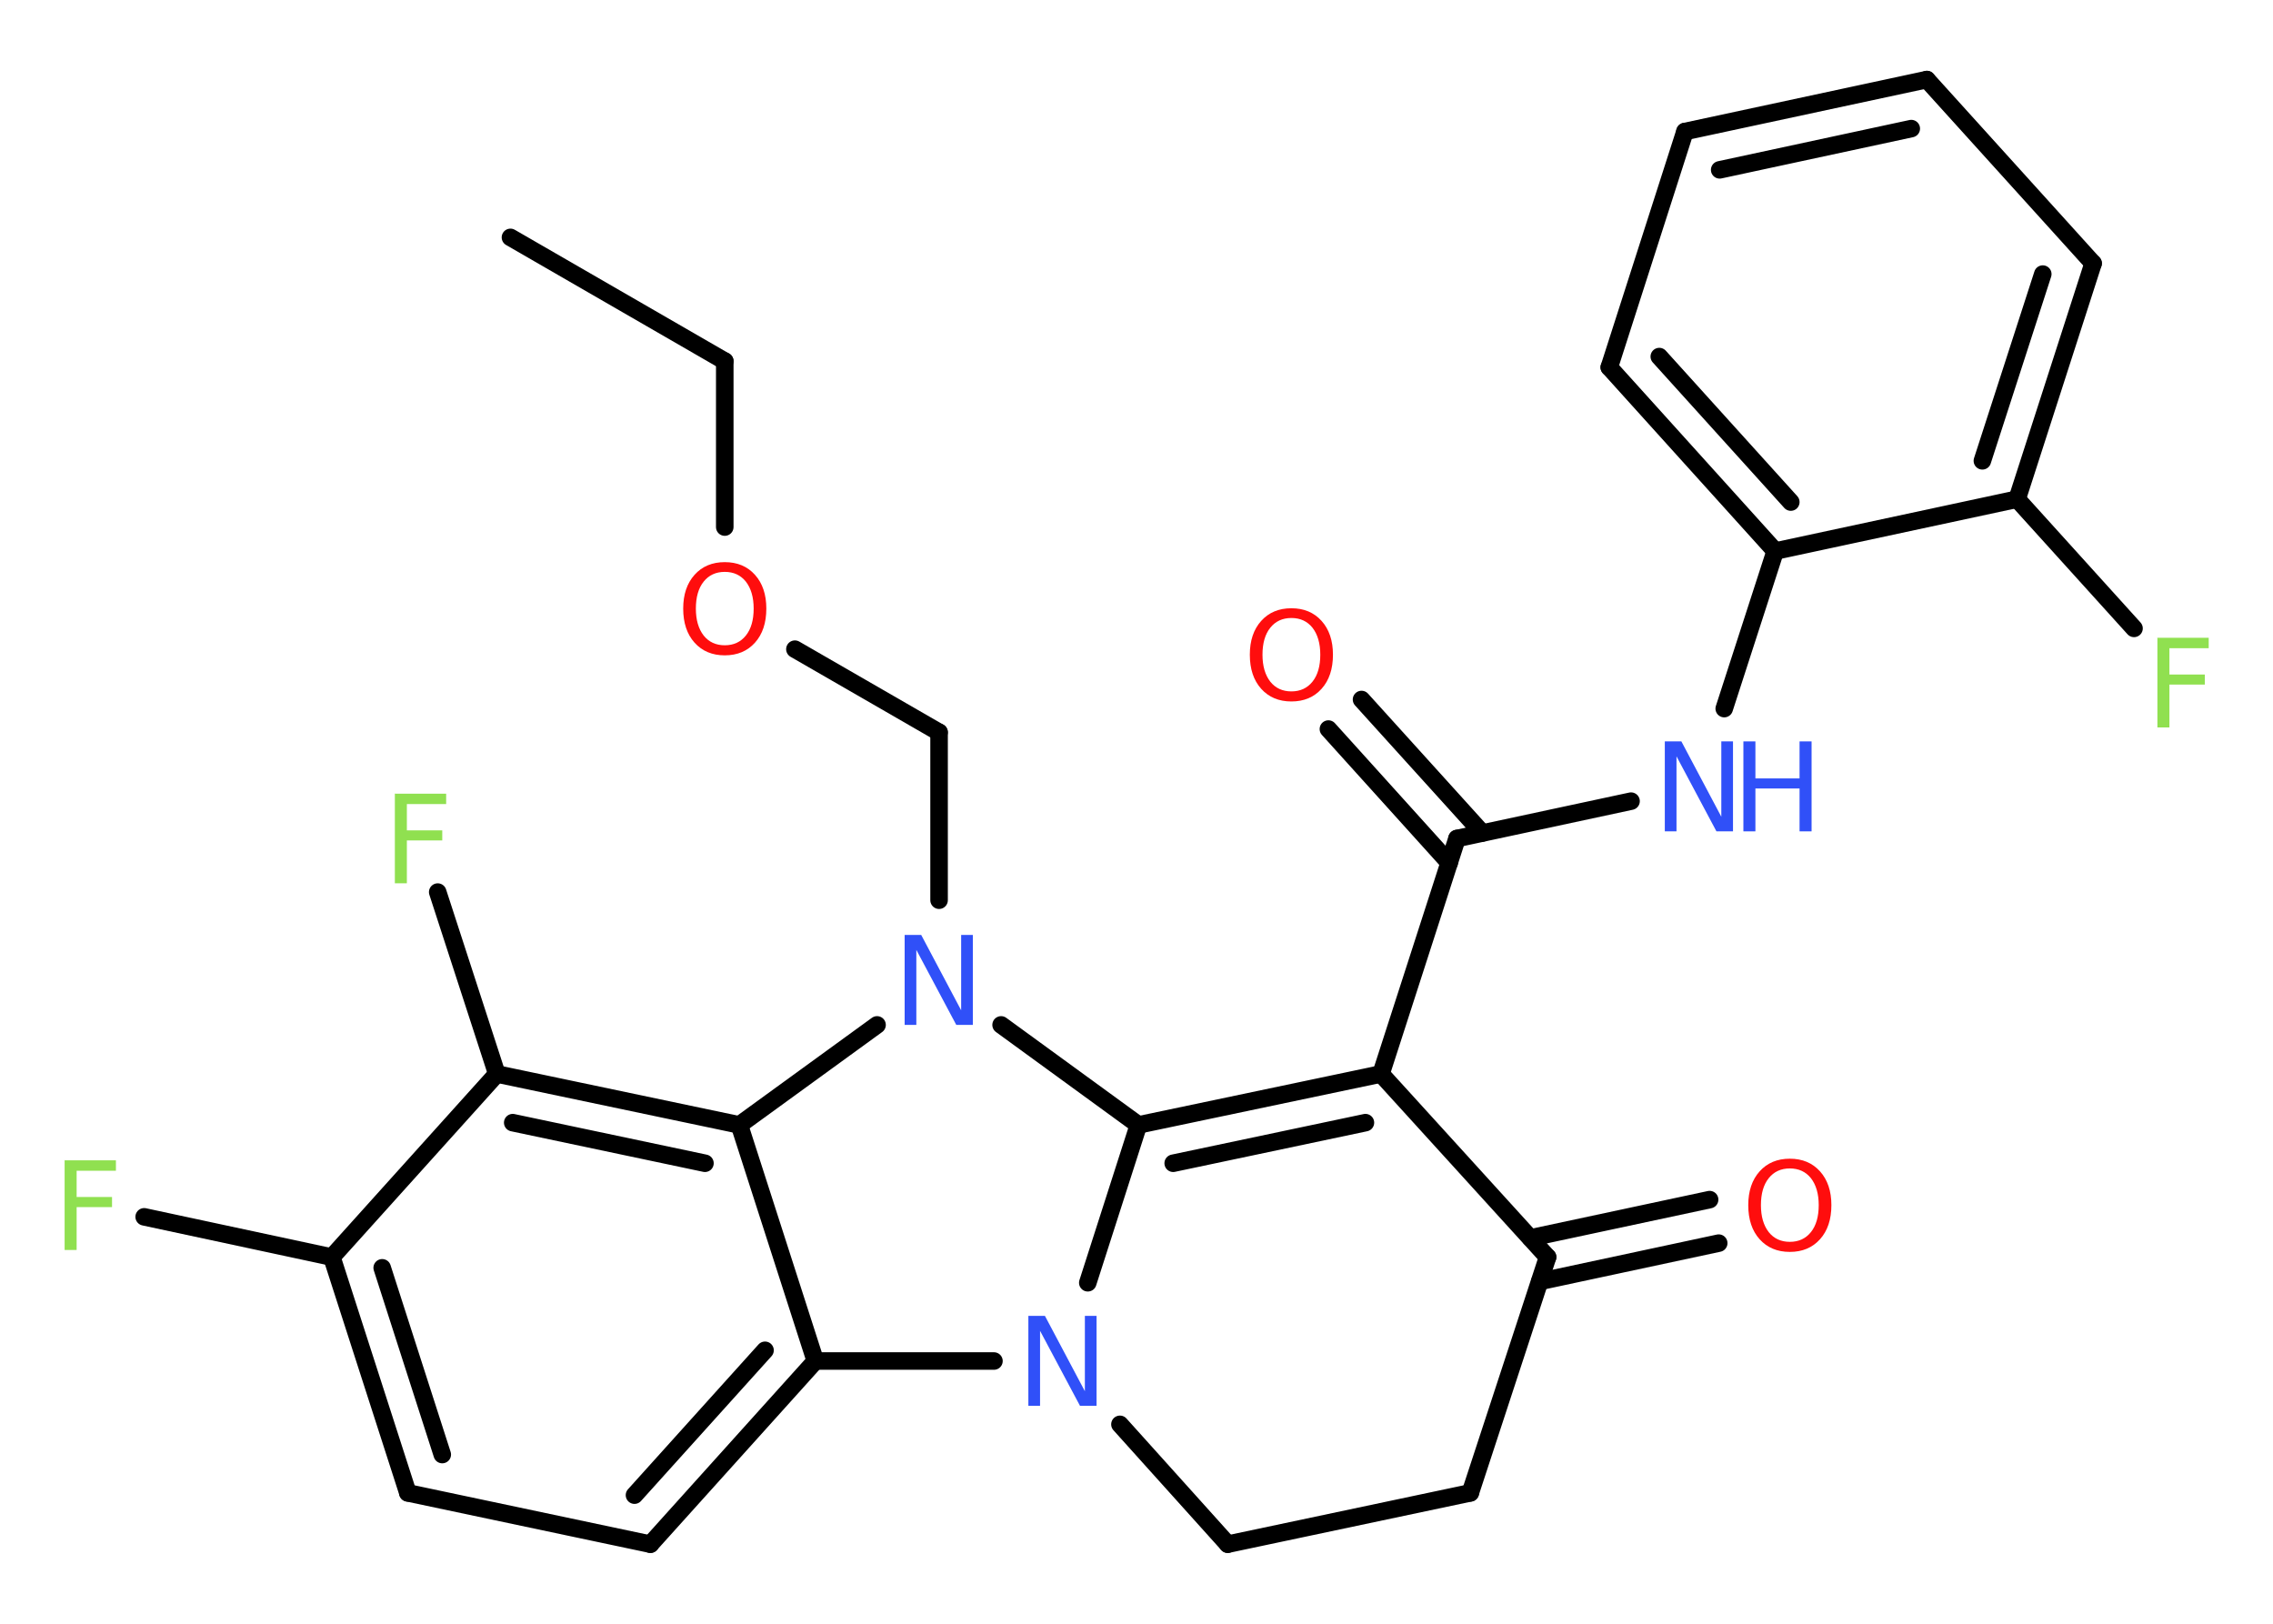 <?xml version='1.0' encoding='UTF-8'?>
<!DOCTYPE svg PUBLIC "-//W3C//DTD SVG 1.1//EN" "http://www.w3.org/Graphics/SVG/1.1/DTD/svg11.dtd">
<svg version='1.2' xmlns='http://www.w3.org/2000/svg' xmlns:xlink='http://www.w3.org/1999/xlink' width='70.0mm' height='50.0mm' viewBox='0 0 70.0 50.0'>
  <desc>Generated by the Chemistry Development Kit (http://github.com/cdk)</desc>
  <g stroke-linecap='round' stroke-linejoin='round' stroke='#000000' stroke-width='.54' fill='#3050F8'>
    <rect x='.0' y='.0' width='70.0' height='50.0' fill='#FFFFFF' stroke='none'/>
    <g id='mol1' class='mol'>
      <line id='mol1bnd1' class='bond' x1='15.72' y1='7.31' x2='22.32' y2='11.12'/>
      <line id='mol1bnd2' class='bond' x1='22.32' y1='11.12' x2='22.32' y2='16.23'/>
      <line id='mol1bnd3' class='bond' x1='24.48' y1='19.99' x2='28.92' y2='22.55'/>
      <line id='mol1bnd4' class='bond' x1='28.92' y1='22.55' x2='28.92' y2='27.72'/>
      <line id='mol1bnd5' class='bond' x1='30.83' y1='31.56' x2='35.06' y2='34.64'/>
      <g id='mol1bnd6' class='bond'>
        <line x1='42.53' y1='33.07' x2='35.06' y2='34.64'/>
        <line x1='42.05' y1='34.57' x2='36.13' y2='35.82'/>
      </g>
      <line id='mol1bnd7' class='bond' x1='42.53' y1='33.07' x2='44.87' y2='25.82'/>
      <g id='mol1bnd8' class='bond'>
        <line x1='44.63' y1='26.57' x2='40.91' y2='22.45'/>
        <line x1='45.65' y1='25.65' x2='41.93' y2='21.54'/>
      </g>
      <line id='mol1bnd9' class='bond' x1='44.87' y1='25.82' x2='50.23' y2='24.67'/>
      <line id='mol1bnd10' class='bond' x1='53.1' y1='21.82' x2='54.67' y2='16.97'/>
      <g id='mol1bnd11' class='bond'>
        <line x1='49.56' y1='11.31' x2='54.67' y2='16.97'/>
        <line x1='51.1' y1='10.98' x2='55.15' y2='15.46'/>
      </g>
      <line id='mol1bnd12' class='bond' x1='49.56' y1='11.31' x2='51.89' y2='4.05'/>
      <g id='mol1bnd13' class='bond'>
        <line x1='59.34' y1='2.45' x2='51.89' y2='4.05'/>
        <line x1='58.86' y1='3.96' x2='52.96' y2='5.23'/>
      </g>
      <line id='mol1bnd14' class='bond' x1='59.34' y1='2.45' x2='64.46' y2='8.11'/>
      <g id='mol1bnd15' class='bond'>
        <line x1='62.12' y1='15.37' x2='64.46' y2='8.11'/>
        <line x1='61.05' y1='14.19' x2='62.91' y2='8.44'/>
      </g>
      <line id='mol1bnd16' class='bond' x1='54.67' y1='16.97' x2='62.12' y2='15.37'/>
      <line id='mol1bnd17' class='bond' x1='62.12' y1='15.37' x2='65.72' y2='19.35'/>
      <line id='mol1bnd18' class='bond' x1='42.53' y1='33.07' x2='47.66' y2='38.71'/>
      <g id='mol1bnd19' class='bond'>
        <line x1='47.13' y1='38.12' x2='52.65' y2='36.94'/>
        <line x1='47.42' y1='39.46' x2='52.93' y2='38.28'/>
      </g>
      <line id='mol1bnd20' class='bond' x1='47.66' y1='38.71' x2='45.28' y2='45.97'/>
      <line id='mol1bnd21' class='bond' x1='45.28' y1='45.97' x2='37.81' y2='47.55'/>
      <line id='mol1bnd22' class='bond' x1='37.81' y1='47.55' x2='34.49' y2='43.86'/>
      <line id='mol1bnd23' class='bond' x1='35.06' y1='34.64' x2='33.5' y2='39.5'/>
      <line id='mol1bnd24' class='bond' x1='30.61' y1='41.91' x2='25.11' y2='41.91'/>
      <g id='mol1bnd25' class='bond'>
        <line x1='20.03' y1='47.55' x2='25.11' y2='41.91'/>
        <line x1='19.54' y1='46.04' x2='23.56' y2='41.58'/>
      </g>
      <line id='mol1bnd26' class='bond' x1='20.03' y1='47.55' x2='12.56' y2='45.97'/>
      <g id='mol1bnd27' class='bond'>
        <line x1='10.22' y1='38.71' x2='12.56' y2='45.97'/>
        <line x1='11.77' y1='39.04' x2='13.62' y2='44.79'/>
      </g>
      <line id='mol1bnd28' class='bond' x1='10.22' y1='38.71' x2='4.44' y2='37.47'/>
      <line id='mol1bnd29' class='bond' x1='10.22' y1='38.71' x2='15.3' y2='33.07'/>
      <line id='mol1bnd30' class='bond' x1='15.3' y1='33.07' x2='13.48' y2='27.47'/>
      <g id='mol1bnd31' class='bond'>
        <line x1='22.77' y1='34.64' x2='15.3' y2='33.07'/>
        <line x1='21.71' y1='35.82' x2='15.79' y2='34.57'/>
      </g>
      <line id='mol1bnd32' class='bond' x1='25.11' y1='41.91' x2='22.77' y2='34.64'/>
      <line id='mol1bnd33' class='bond' x1='27.01' y1='31.56' x2='22.77' y2='34.64'/>
      <path id='mol1atm3' class='atom' d='M22.32 17.61q-.41 .0 -.65 .3q-.24 .3 -.24 .83q.0 .52 .24 .83q.24 .3 .65 .3q.41 .0 .65 -.3q.24 -.3 .24 -.83q.0 -.52 -.24 -.83q-.24 -.3 -.65 -.3zM22.32 17.31q.58 .0 .93 .39q.35 .39 .35 1.04q.0 .66 -.35 1.05q-.35 .39 -.93 .39q-.58 .0 -.93 -.39q-.35 -.39 -.35 -1.05q.0 -.65 .35 -1.04q.35 -.39 .93 -.39z' stroke='none' fill='#FF0D0D'/>
      <path id='mol1atm5' class='atom' d='M27.87 28.79h.5l1.23 2.32v-2.32h.36v2.77h-.51l-1.23 -2.31v2.31h-.36v-2.77z' stroke='none'/>
      <path id='mol1atm9' class='atom' d='M39.77 19.03q-.41 .0 -.65 .3q-.24 .3 -.24 .83q.0 .52 .24 .83q.24 .3 .65 .3q.41 .0 .65 -.3q.24 -.3 .24 -.83q.0 -.52 -.24 -.83q-.24 -.3 -.65 -.3zM39.77 18.73q.58 .0 .93 .39q.35 .39 .35 1.04q.0 .66 -.35 1.05q-.35 .39 -.93 .39q-.58 .0 -.93 -.39q-.35 -.39 -.35 -1.05q.0 -.65 .35 -1.04q.35 -.39 .93 -.39z' stroke='none' fill='#FF0D0D'/>
      <g id='mol1atm10' class='atom'>
        <path d='M51.28 22.83h.5l1.23 2.32v-2.32h.36v2.77h-.51l-1.23 -2.31v2.31h-.36v-2.77z' stroke='none'/>
        <path d='M53.69 22.83h.37v1.14h1.36v-1.14h.37v2.77h-.37v-1.32h-1.36v1.32h-.37v-2.77z' stroke='none'/>
      </g>
      <path id='mol1atm17' class='atom' d='M66.43 19.64h1.59v.32h-1.21v.81h1.09v.31h-1.09v1.32h-.37v-2.77z' stroke='none' fill='#90E050'/>
      <path id='mol1atm19' class='atom' d='M55.12 35.98q-.41 .0 -.65 .3q-.24 .3 -.24 .83q.0 .52 .24 .83q.24 .3 .65 .3q.41 .0 .65 -.3q.24 -.3 .24 -.83q.0 -.52 -.24 -.83q-.24 -.3 -.65 -.3zM55.12 35.68q.58 .0 .93 .39q.35 .39 .35 1.04q.0 .66 -.35 1.05q-.35 .39 -.93 .39q-.58 .0 -.93 -.39q-.35 -.39 -.35 -1.05q.0 -.65 .35 -1.04q.35 -.39 .93 -.39z' stroke='none' fill='#FF0D0D'/>
      <path id='mol1atm22' class='atom' d='M31.68 40.52h.5l1.23 2.32v-2.32h.36v2.77h-.51l-1.23 -2.31v2.31h-.36v-2.77z' stroke='none'/>
      <path id='mol1atm27' class='atom' d='M1.98 35.73h1.59v.32h-1.21v.81h1.09v.31h-1.09v1.32h-.37v-2.77z' stroke='none' fill='#90E050'/>
      <path id='mol1atm29' class='atom' d='M12.15 24.44h1.59v.32h-1.21v.81h1.09v.31h-1.09v1.32h-.37v-2.77z' stroke='none' fill='#90E050'/>
    </g>
  </g>
</svg>

